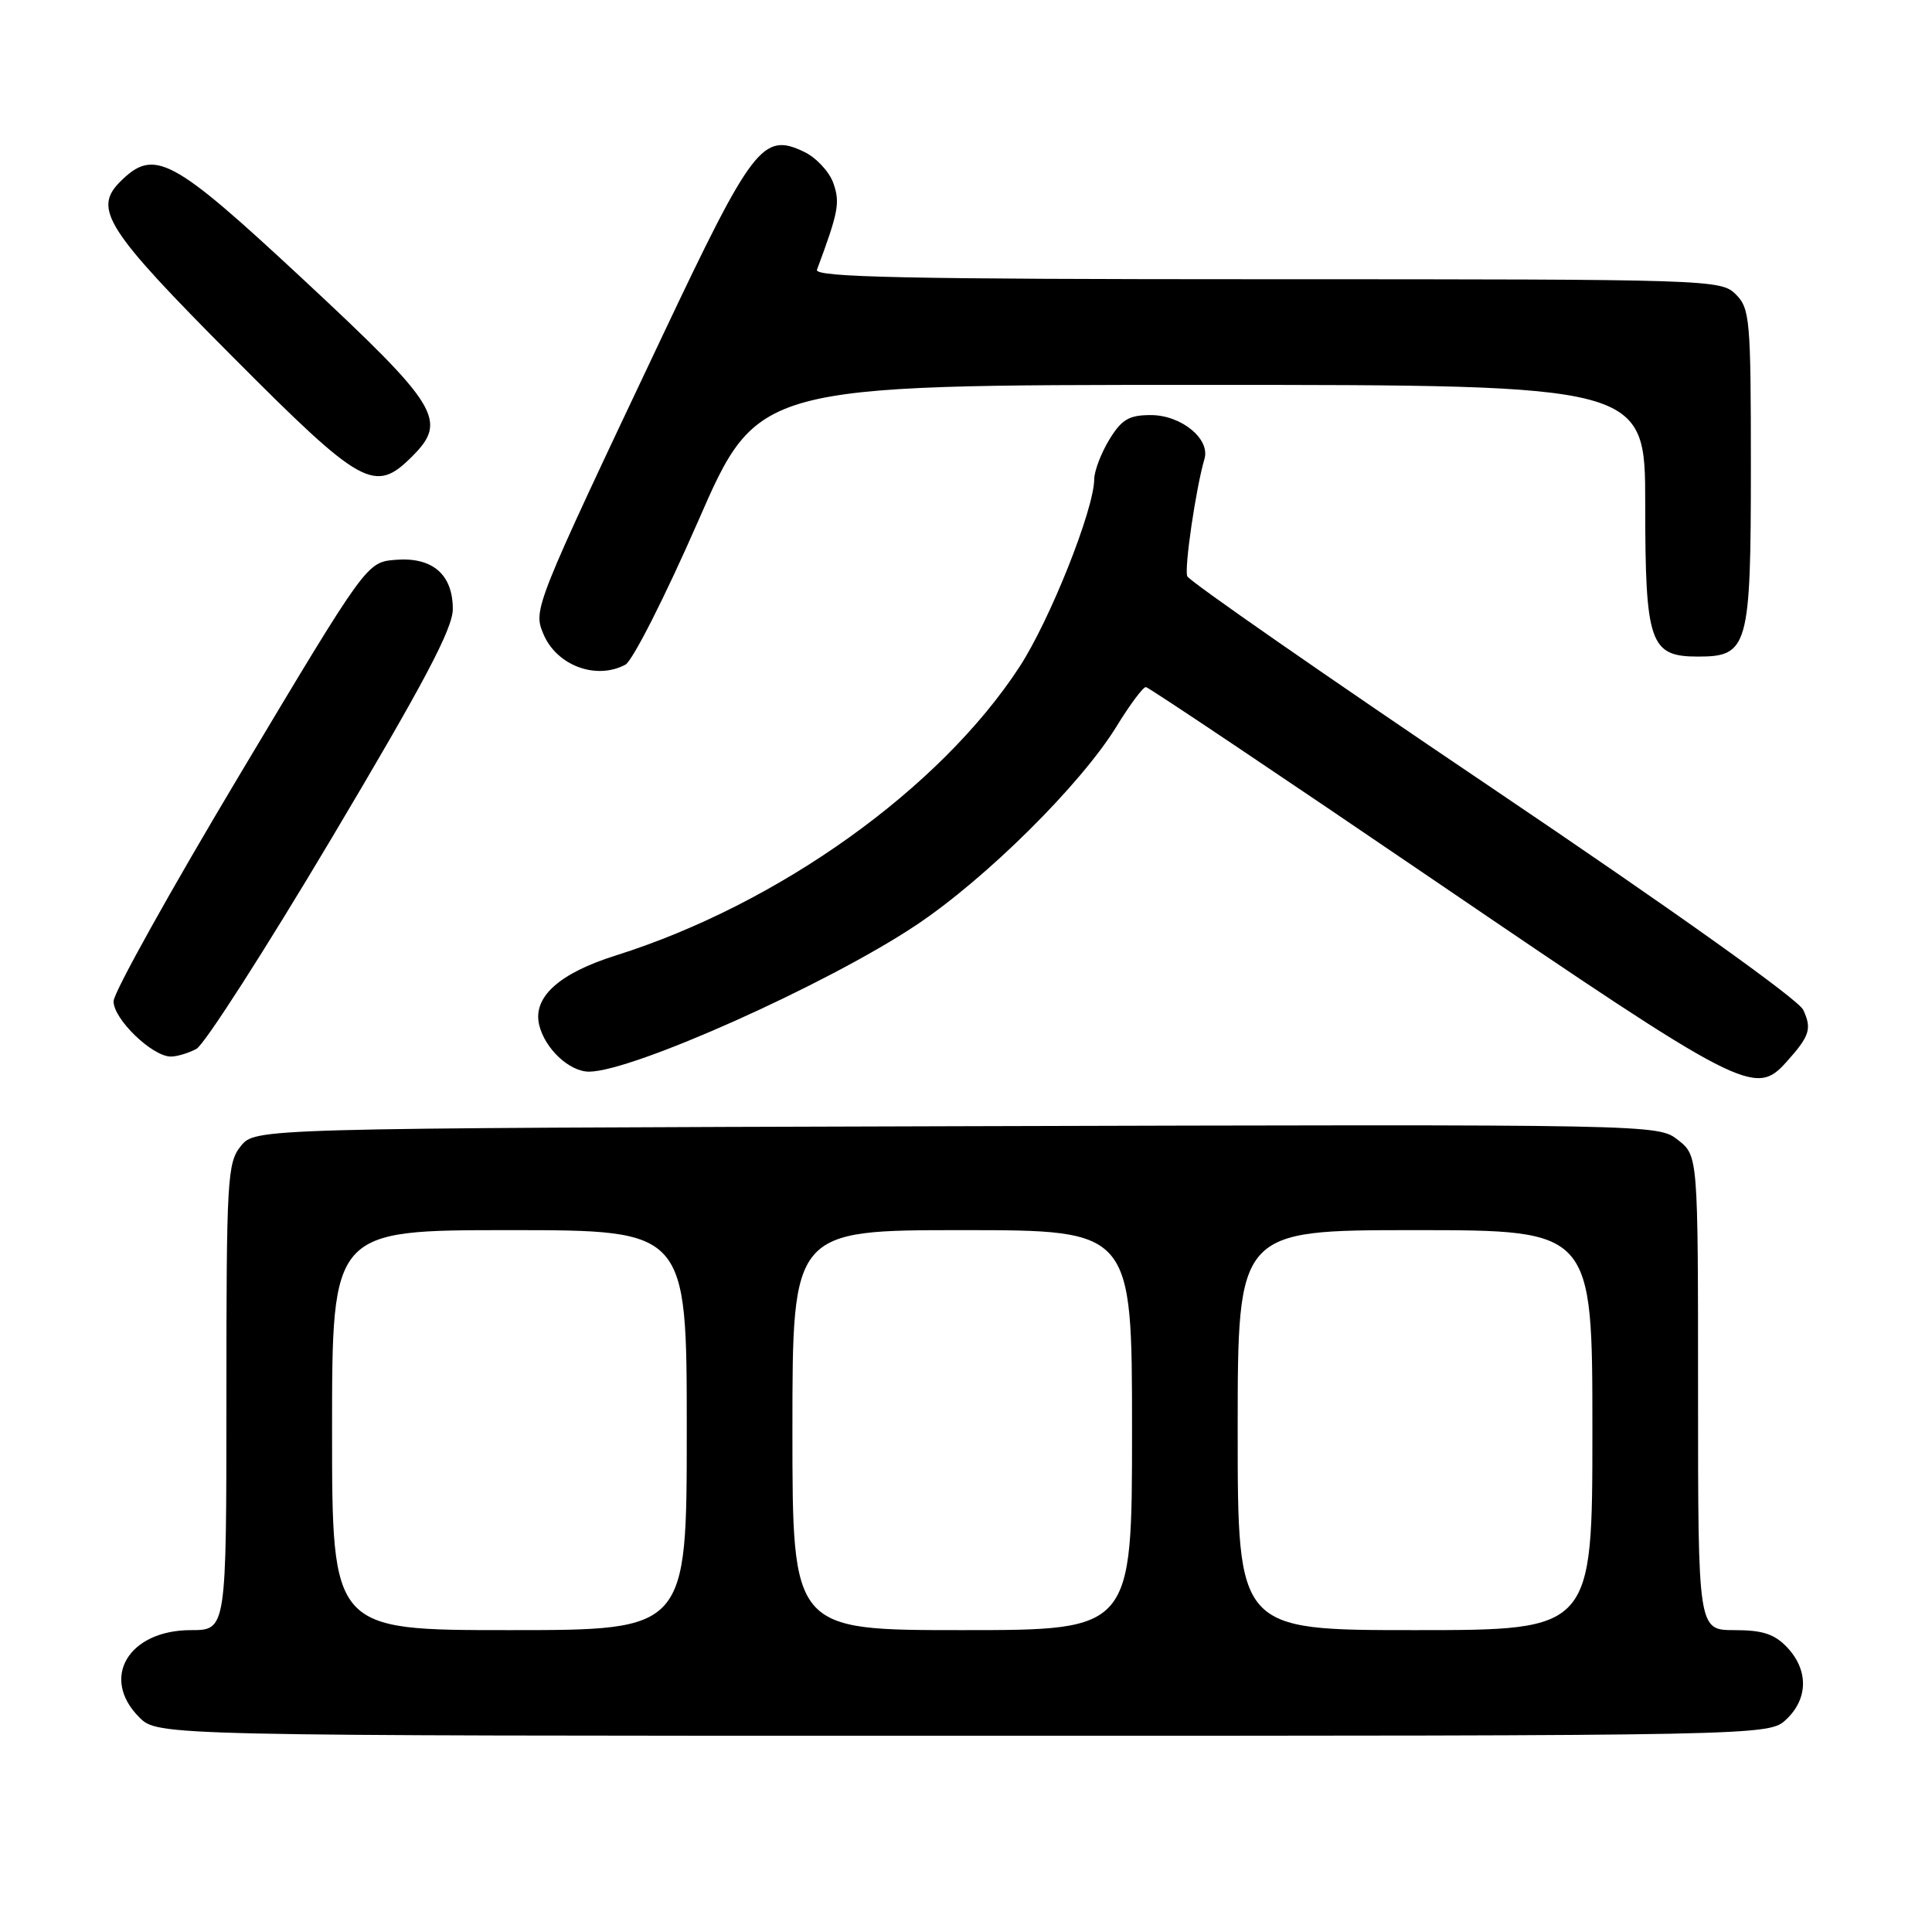 <?xml version="1.0" encoding="UTF-8" standalone="no"?>
<!DOCTYPE svg PUBLIC "-//W3C//DTD SVG 1.1//EN" "http://www.w3.org/Graphics/SVG/1.1/DTD/svg11.dtd" >
<svg xmlns="http://www.w3.org/2000/svg" xmlns:xlink="http://www.w3.org/1999/xlink" version="1.1" viewBox="0 0 256 256">
 <g >
 <path fill="currentColor"
d=" M 236.69 227.83 C 239.59 225.10 239.65 221.32 236.83 218.31 C 235.14 216.52 233.58 216.00 229.83 216.00 C 225.00 216.00 225.00 216.00 225.00 184.57 C 225.00 153.15 225.00 153.15 222.35 151.06 C 219.69 148.97 219.68 148.97 126.76 149.23 C 33.82 149.50 33.82 149.50 31.91 151.86 C 30.12 154.07 30.00 156.19 30.00 185.11 C 30.00 216.00 30.00 216.00 25.31 216.00 C 17.02 216.00 13.25 222.34 18.45 227.55 C 20.91 230.00 20.91 230.00 127.64 230.00 C 234.37 230.00 234.37 230.00 236.69 227.83 Z  M 236.68 140.75 C 239.80 137.28 240.11 136.33 238.94 133.82 C 238.30 132.43 221.76 120.65 197.82 104.50 C 175.79 89.65 157.57 76.99 157.32 76.36 C 156.90 75.31 158.46 64.69 159.60 60.80 C 160.38 58.15 156.51 55.00 152.49 55.00 C 149.59 55.00 148.62 55.58 146.99 58.25 C 145.90 60.04 145.00 62.40 144.99 63.50 C 144.96 67.52 139.12 82.18 135.09 88.36 C 124.57 104.50 103.18 119.80 81.61 126.60 C 74.07 128.97 70.58 132.13 71.44 135.79 C 72.19 138.95 75.44 142.00 78.05 142.00 C 83.79 142.00 109.63 130.43 121.37 122.60 C 130.65 116.42 143.20 103.97 147.95 96.25 C 149.72 93.36 151.47 91.02 151.84 91.04 C 152.20 91.07 169.60 102.73 190.50 116.96 C 230.96 144.50 232.56 145.33 236.68 140.75 Z  M 26.03 138.98 C 27.08 138.42 35.15 125.84 43.97 111.02 C 56.22 90.44 60.00 83.29 60.00 80.70 C 60.00 76.10 57.29 73.78 52.40 74.18 C 48.59 74.50 48.59 74.50 31.85 102.50 C 22.64 117.90 15.08 131.47 15.05 132.66 C 15.00 135.00 20.17 140.00 22.64 140.00 C 23.46 140.00 24.99 139.54 26.03 138.98 Z  M 82.87 88.07 C 83.82 87.56 88.15 79.01 92.50 69.07 C 100.39 51.00 100.39 51.00 159.20 51.00 C 218.00 51.00 218.00 51.00 218.00 66.78 C 218.00 85.24 218.61 87.00 225.00 87.00 C 231.65 87.00 232.00 85.74 232.00 61.78 C 232.00 42.33 231.87 40.87 230.00 39.00 C 228.04 37.04 226.67 37.00 167.89 37.00 C 120.23 37.00 107.88 36.74 108.25 35.75 C 111.10 28.09 111.34 26.86 110.42 24.26 C 109.89 22.75 108.14 20.87 106.53 20.11 C 101.09 17.50 99.71 19.29 87.78 44.50 C 70.74 80.49 70.65 80.74 71.99 83.98 C 73.73 88.18 78.98 90.15 82.87 88.07 Z  M 54.61 60.48 C 59.37 55.73 58.18 53.79 40.27 37.11 C 22.74 20.79 20.44 19.56 15.91 24.09 C 12.31 27.69 14.09 30.47 30.80 47.25 C 47.99 64.52 49.65 65.44 54.61 60.48 Z  M 44.00 189.50 C 44.00 163.00 44.00 163.00 67.50 163.00 C 91.00 163.00 91.00 163.00 91.00 189.50 C 91.00 216.00 91.00 216.00 67.50 216.00 C 44.00 216.00 44.00 216.00 44.00 189.50 Z  M 105.00 189.50 C 105.00 163.00 105.00 163.00 127.50 163.00 C 150.00 163.00 150.00 163.00 150.00 189.50 C 150.00 216.00 150.00 216.00 127.50 216.00 C 105.00 216.00 105.00 216.00 105.00 189.50 Z  M 164.00 189.50 C 164.00 163.00 164.00 163.00 187.50 163.00 C 211.00 163.00 211.00 163.00 211.00 189.50 C 211.00 216.00 211.00 216.00 187.50 216.00 C 164.00 216.00 164.00 216.00 164.00 189.50 Z "/>
</g>
</svg>